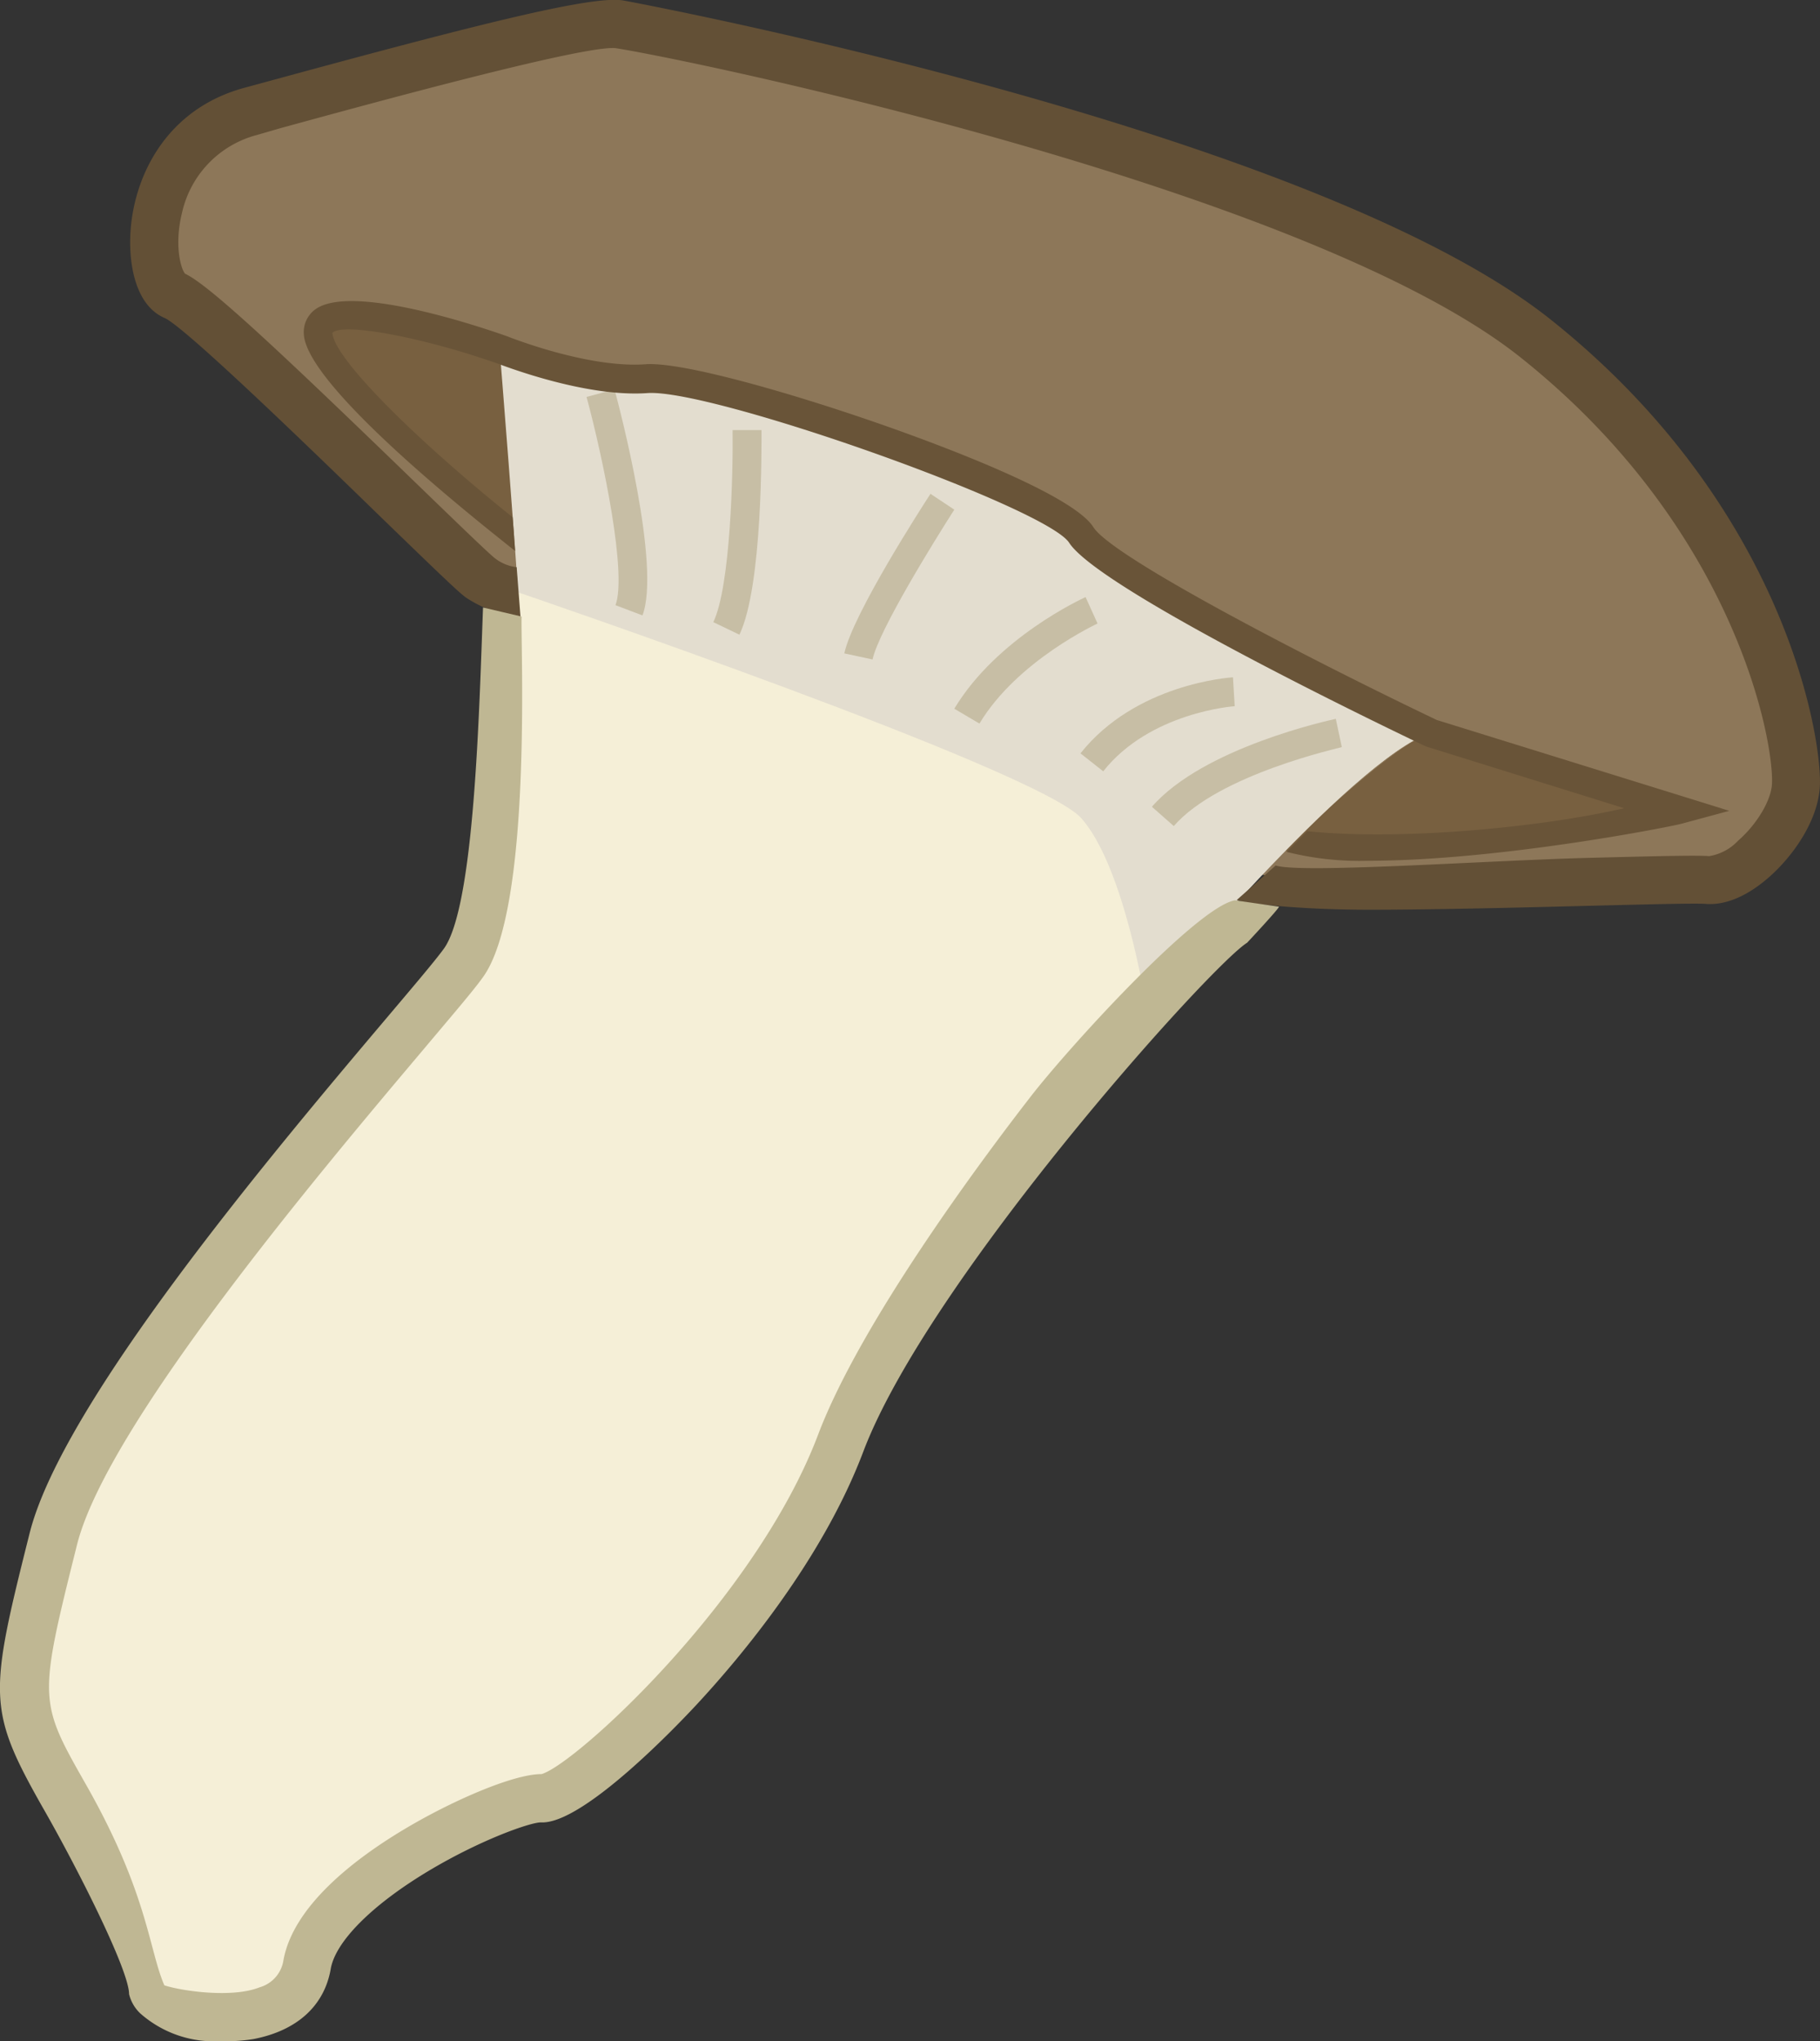 <svg xmlns="http://www.w3.org/2000/svg" viewBox="0 0 188.81 211.71"><rect x="0" y="0" width="188.81" height="211.71" fill="#333333" stroke="none"/><defs><style>.cls-1{fill:#8d7759;}.cls-2{fill:#f5efd7;}.cls-3{fill:#786040;}.cls-4{fill:#e3ddcf;}.cls-5{fill:#635036;}.cls-6{fill:#bfb793;}.cls-7{fill:#c7bea5;}.cls-8{fill:#695438;}</style></defs><g id="レイヤー_2" data-name="レイヤー 2"><g id="eri塗"><path class="cls-1" d="M51.33,59.92S23.89,34.53,17.92,30.64C13,27.46,15.66,14.12,25.8,11.49s32.66-9.38,38.29-9,93.1,19.15,107,44.3,15,32.66,15,34.54-5.25,10.51-10.89,9.76-35.28.47-42.42,0S51.33,59.92,51.33,59.92Z"/><path class="cls-2" d="M51.23,35.9s9.63,53-8.16,70.57C26.63,122.75,2.15,162.41,2.15,168.42s4.88,22.15,9.76,27a13.37,13.37,0,0,1,3.63,11.26s9.13,6.38,16.27-3,14.64-16.52,24.4-17.27,33-37.54,37.16-49.56,47.31-59.69,55.19-60.81c0,0-26.28-11.64-37.17-21S69.72,39.65,67.1,39.28,61.75,39.28,51.23,35.9Z"/><path class="cls-3" d="M53.86,56.12S32.75,38.81,33,34.58s19,1.69,19,1.69S54.36,51.47,53.86,56.12Z"/><path class="cls-3" d="M148.56,76.07s23,7.93,25.53,7.93-24.88,7-41,4.22C133.13,88.22,145.28,76.44,148.56,76.07Z"/><path class="cls-4" d="M51.84,36.27s1.83,22.86,1.88,25.16c0,0,53.94,18.37,58.45,23.43s6.71,19.39,6.71,19.39,21.52-25.7,29.45-28.18c0,0-31.35-14.79-36.35-20.58-6.18-7.17-42.81-16.93-47.37-16.68C60.53,39,51.84,36.27,51.84,36.27Z"/></g><g id="えり線"><path class="cls-5" d="M142.06,94.36c-6.46,0-12.22-.53-13.77-1l4.05-3.59c2.61.85,21.79-.51,32.43-.79,7.38-.19,11.29-.28,12.53-.18a5.23,5.23,0,0,0,3-1.59c2-1.74,3.46-4.24,3.53-5.93.2-4.48-3.81-26.43-26-44.14C136.11,19.73,72.71,6.4,63.9,5,60.8,4.61,38.5,10.72,29,13.32L26.66,14A10.75,10.75,0,0,0,18.9,22c-.85,3.37-.15,5.87.3,6.39,2.5,1.17,9.78,8,24,21.76,3.68,3.56,7.49,7.25,8.13,7.74a4.5,4.5,0,0,0,2.27.94L54,64a12.46,12.46,0,0,1-5.63-2c-.74-.51-2.85-2.55-8.72-8.23C32.59,46.9,19.39,34.1,17.12,33c-3-1.25-3.81-5.45-3.58-9,.38-5.75,3.69-12.68,11.8-14.89l2.32-.63c21.53-5.87,33.81-9,37-8.43.68.11,71.47,13.32,96.28,33.15C185,52.4,189,76.16,188.8,81.47c-.16,3.72-2.91,7.42-5.22,9.46s-4.61,3-6.68,2.82c-1-.08-6.36.06-12,.2C155.24,94.2,147.68,94.36,142.06,94.36Z"/><path class="cls-6" d="M22.88,211.71a11.56,11.56,0,0,1-8.33-2.88,4.09,4.09,0,0,1-1.16-2c0-2.55-5.62-13.56-9-19.43C-1.33,177.29-1.14,175.77,3.08,159c3.42-13.58,25.24-39.47,37-53.38,2.79-3.3,5-5.9,5.93-7.17,3.23-4.32,3.7-24.85,4.1-35.44l4,.94c-.11,3,1.15,30.51-4.07,37.49-1,1.39-3.17,3.91-6.11,7.41-10.65,12.62-32.81,38.9-35.94,51.37-4,16-4,16.21.83,24.7,6.53,11.43,6.6,17.24,8.23,21,1.84.6,7.05,1.34,9.87.21a3.46,3.46,0,0,0,2.48-2.78c1-5.66,7.4-10.56,12.61-13.66,4.69-2.8,11.15-5.68,14.17-5.68h0c3.52-1,22.23-18.13,28.69-35.2,4.38-11.59,16.84-28.35,22-35,3.85-5,17.26-19.74,21.25-20.43l4.55.66c.21,0-3.29,3.74-3.29,3.74-3.8,2.36-33.08,34.95-39.83,52.81-4.21,11.13-12.62,21.19-17.26,26.19-1.93,2.08-11.82,12.48-16.18,12.24h0c-1.1,0-6.24,1.79-11.71,5.07-5.82,3.5-9.6,7.29-10.09,10.13-.66,3.82-3.49,6.4-8,7.27A17.78,17.78,0,0,1,22.88,211.71Zm33.46-27.77Z"/><path class="cls-7" d="M66.65,63.83l-2.8-1.06c1.2-3.16-1.2-14.93-3-21.6l2.9-.78C64.26,42.25,68.59,58.74,66.65,63.83Z"/><path class="cls-7" d="M76.71,65.83,74,64.53c1.8-3.74,2.06-15.65,2-19.92l3,0C79,46.21,79.13,60.78,76.71,65.83Z"/><path class="cls-7" d="M90.52,68.4l-2.93-.63c.88-4.09,8.12-15.29,8.94-16.55L99,52.86C96.89,56.16,91.17,65.39,90.52,68.4Z"/><path class="cls-7" d="M101.61,75.05,99,73.51c4.42-7.36,13.25-11.41,13.62-11.58l1.24,2.74C113.81,64.71,105.53,68.51,101.61,75.05Z"/><path class="cls-7" d="M114.45,80l-2.36-1.86c5.71-7.2,15.41-7.86,15.82-7.89l.18,3C128,73.25,119.3,73.87,114.45,80Z"/><path class="cls-7" d="M121.77,85.68l-2.27-2c5.35-6.16,18.52-9,19.08-9.12l.62,2.93C139.08,77.56,126.45,80.29,121.77,85.68Z"/><path class="cls-8" d="M141.92,89.28a31,31,0,0,1-8.44-.92l2.14-2.15c9.56,1,24.16-.37,32.87-2.38l-20.57-6.41c-3.45-1.64-33.8-16.19-37-21.12-2.35-3.67-37.1-16-43.75-15.53s-15.32-3-15.69-3.11c-7.78-2.72-15.93-4.22-17-3.14.19,2.73,8.86,11.24,18.7,19.13l.26,3.5c-3.52-2.82-21.62-17-21.92-22.48a2.92,2.92,0,0,1,1.16-2.56c3.55-2.66,16.12,1.43,19.88,2.75.16.06,8.38,3.36,14.42,2.92,3.76-.27,15,2.94,24.45,6.24,5.89,2.06,19.82,7.21,22,10.66,2,3.16,22.89,13.92,35.63,20l30.34,9.42-5,1.35C173.53,85.7,155.65,89.27,141.92,89.28Z"/></g></g></svg>